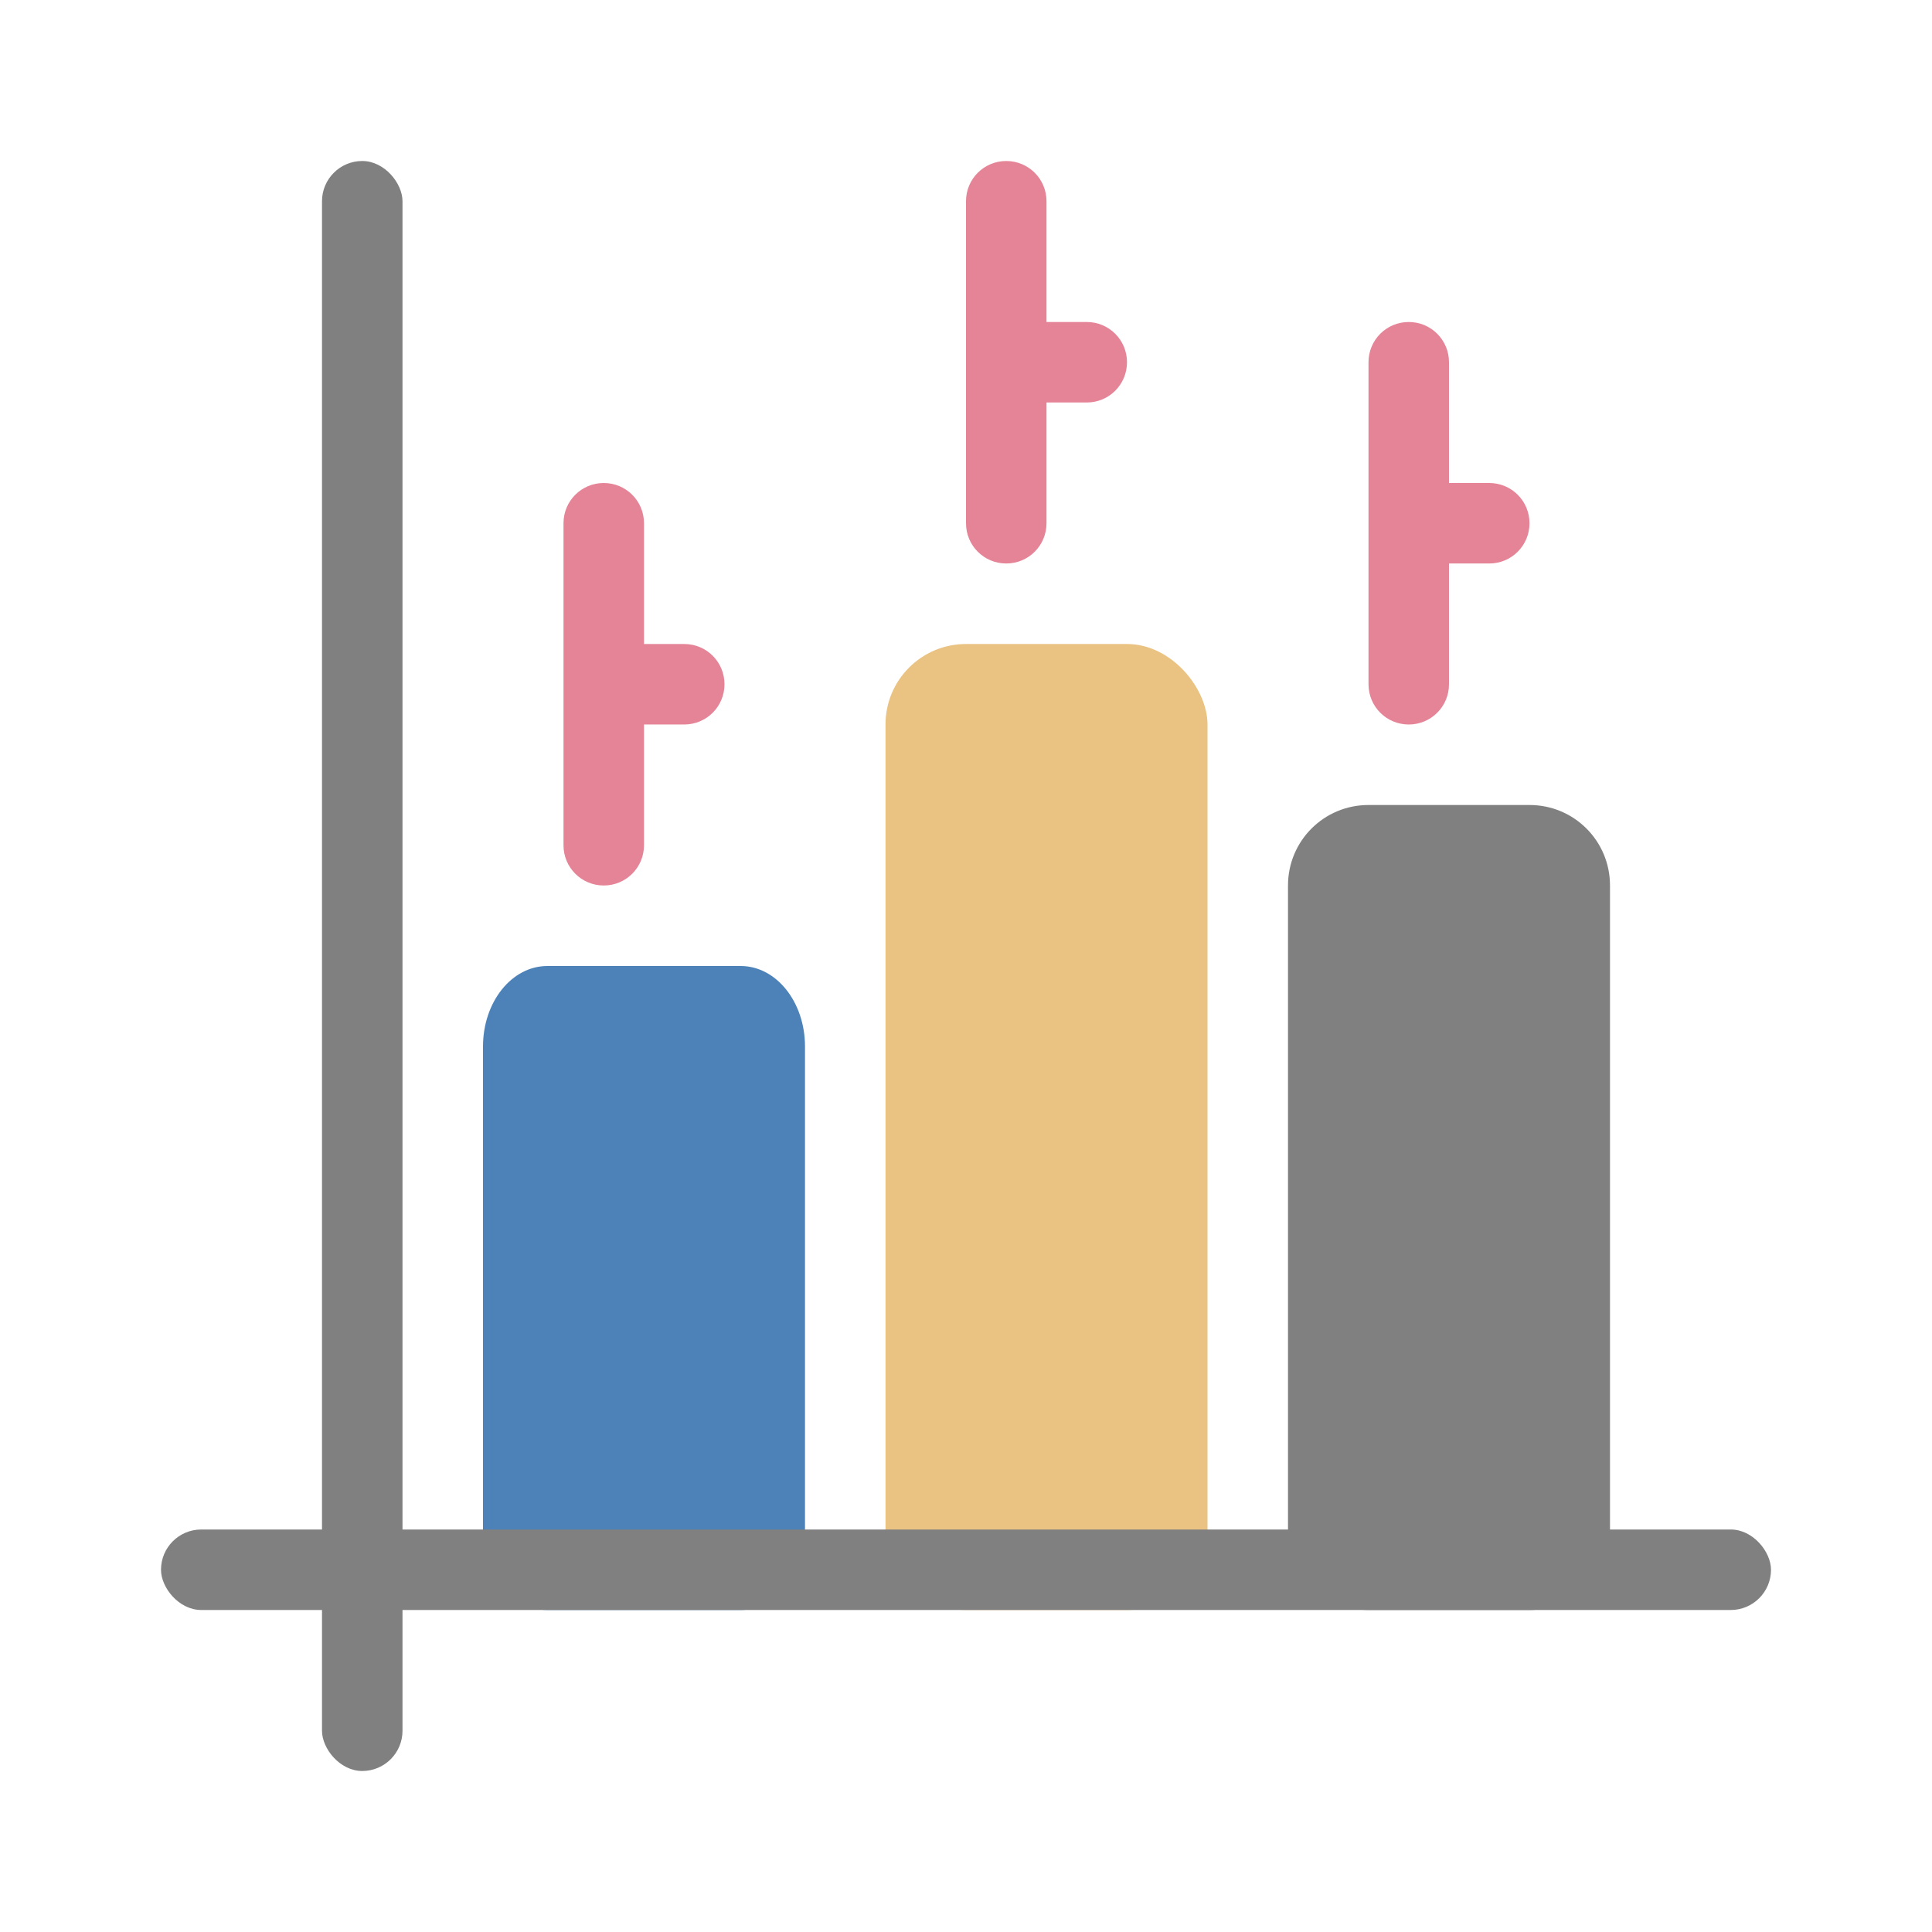 <svg viewBox="0 0 24 24" xmlns="http://www.w3.org/2000/svg"><path d="m6.8 12c-.443 0-.8.446-.8 1v6c0 .554.357 1 .8 1h2.4c.443 0 .8-.446.8-1v-6c0-.554-.357-1-.8-1z" fill="#4d82b8"/><path d="m17 10c-.554 0-1 .446-1 1v8c0 .554.446 1 1 1h2c.554 0 1-.446 1-1v-8c0-.554-.446-1-1-1z" fill="#808080"/><rect fill="#eac282" height="12" ry="1" width="4" x="11" y="8"/><rect fill="#808080" height="1" ry=".5" width="20" x="2" y="19"/><rect fill="#808080" height="20" ry=".5" width="1" x="4" y="2"/><g fill="#e68497"><path d="m7.5 6c-.277 0-.5.223-.5.5v2 2c0 .277.223.5.5.5s.5-.223.5-.5v-1.5h.5c.277 0 .5-.223.5-.5s-.223-.5-.5-.5h-.5v-1.5c0-.277-.223-.5-.5-.5z"/><path d="m12.5 2c-.277 0-.5.223-.5.5v2 2c0 .277.223.5.5.5s.5-.223.5-.5v-1.5h.5c.277 0 .5-.223.5-.5s-.223-.5-.5-.5h-.5v-1.5c0-.277-.223-.5-.5-.5z"/><path d="m17.5 4c-.277 0-.5.223-.5.5v2 2c0 .277.223.5.5.5s.5-.223.5-.5v-1.5h.5c.277 0 .5-.223.5-.5s-.223-.5-.5-.5h-.5v-1.5c0-.277-.223-.5-.5-.5z"/></g></svg>